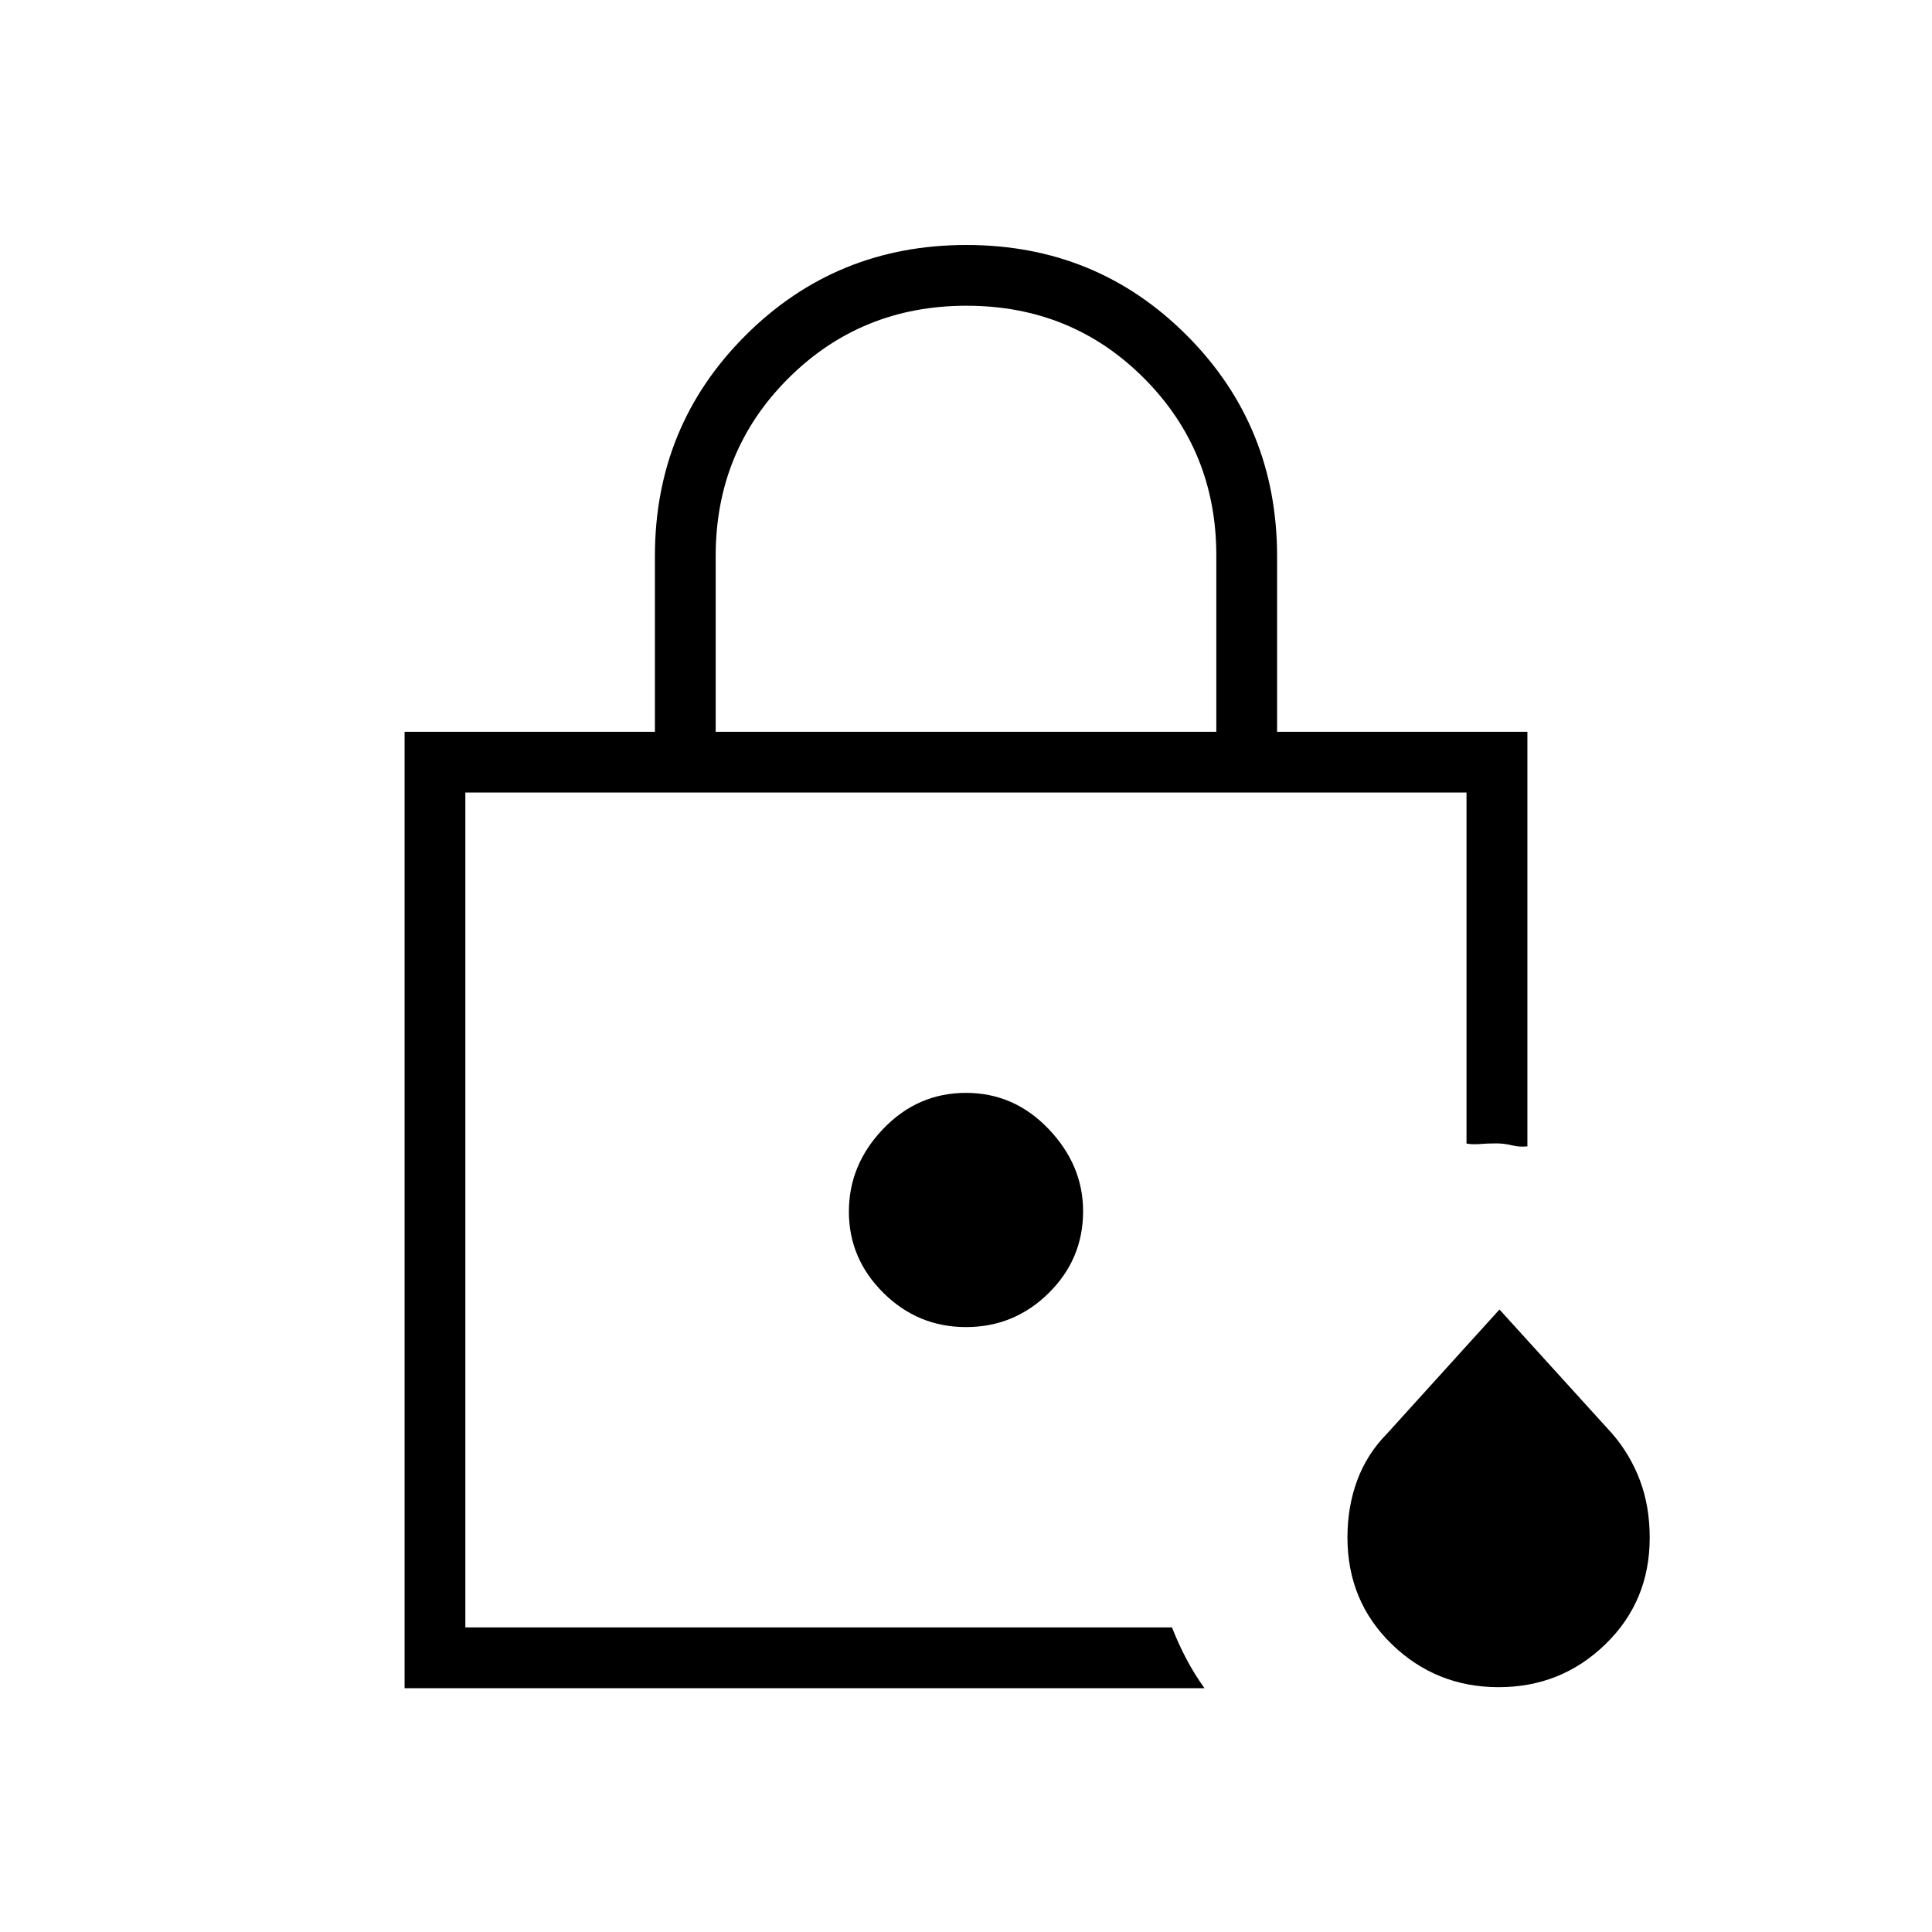 <svg xmlns="http://www.w3.org/2000/svg" height="48" viewBox="0 -960 960 960" width="48"><path d="M231.23-151.35v-414.84 390.23-2.74 27.35Zm124.39-445.03h248.76v-87.64q0-51.98-35.91-88.02-35.92-36.04-88.23-36.04-52.32 0-88.47 36.03-36.15 36.04-36.15 88.28v87.39ZM201.04-121.15v-475.23h124.38v-87.32q0-64.69 45.02-109.63t109.75-44.94q64.73 0 109.56 44.96t44.83 109.84v87.09h124.38v206q-4.04.42-7.75-.52-3.72-.95-7.67-.95-4.59 0-8.16.31-3.57.31-6.68-.23v-174.42H231.23v414.84h351.12q3.04 7.78 6.96 15.32 3.92 7.53 9.19 14.88H201.04Zm543.64-.5q-31.09 0-53.12-21.36-22.02-21.35-22.02-53.05 0-15.32 4.87-28.42 4.88-13.1 14.76-23.12l55.91-61.71 56.02 61.7q8.94 10.34 13.78 23.22 4.85 12.88 4.85 28.47 0 31.56-21.99 52.91-21.99 21.36-53.06 21.36ZM480.02-300.58q23.93 0 41.05-16.88 17.12-16.89 17.12-40.7 0-22.87-17.14-40.84-17.13-17.96-41.07-17.96-23.93 0-41.05 17.81-17.12 17.82-17.12 41.19 0 23.38 17.14 40.38 17.13 17 41.07 17Z"/></svg>